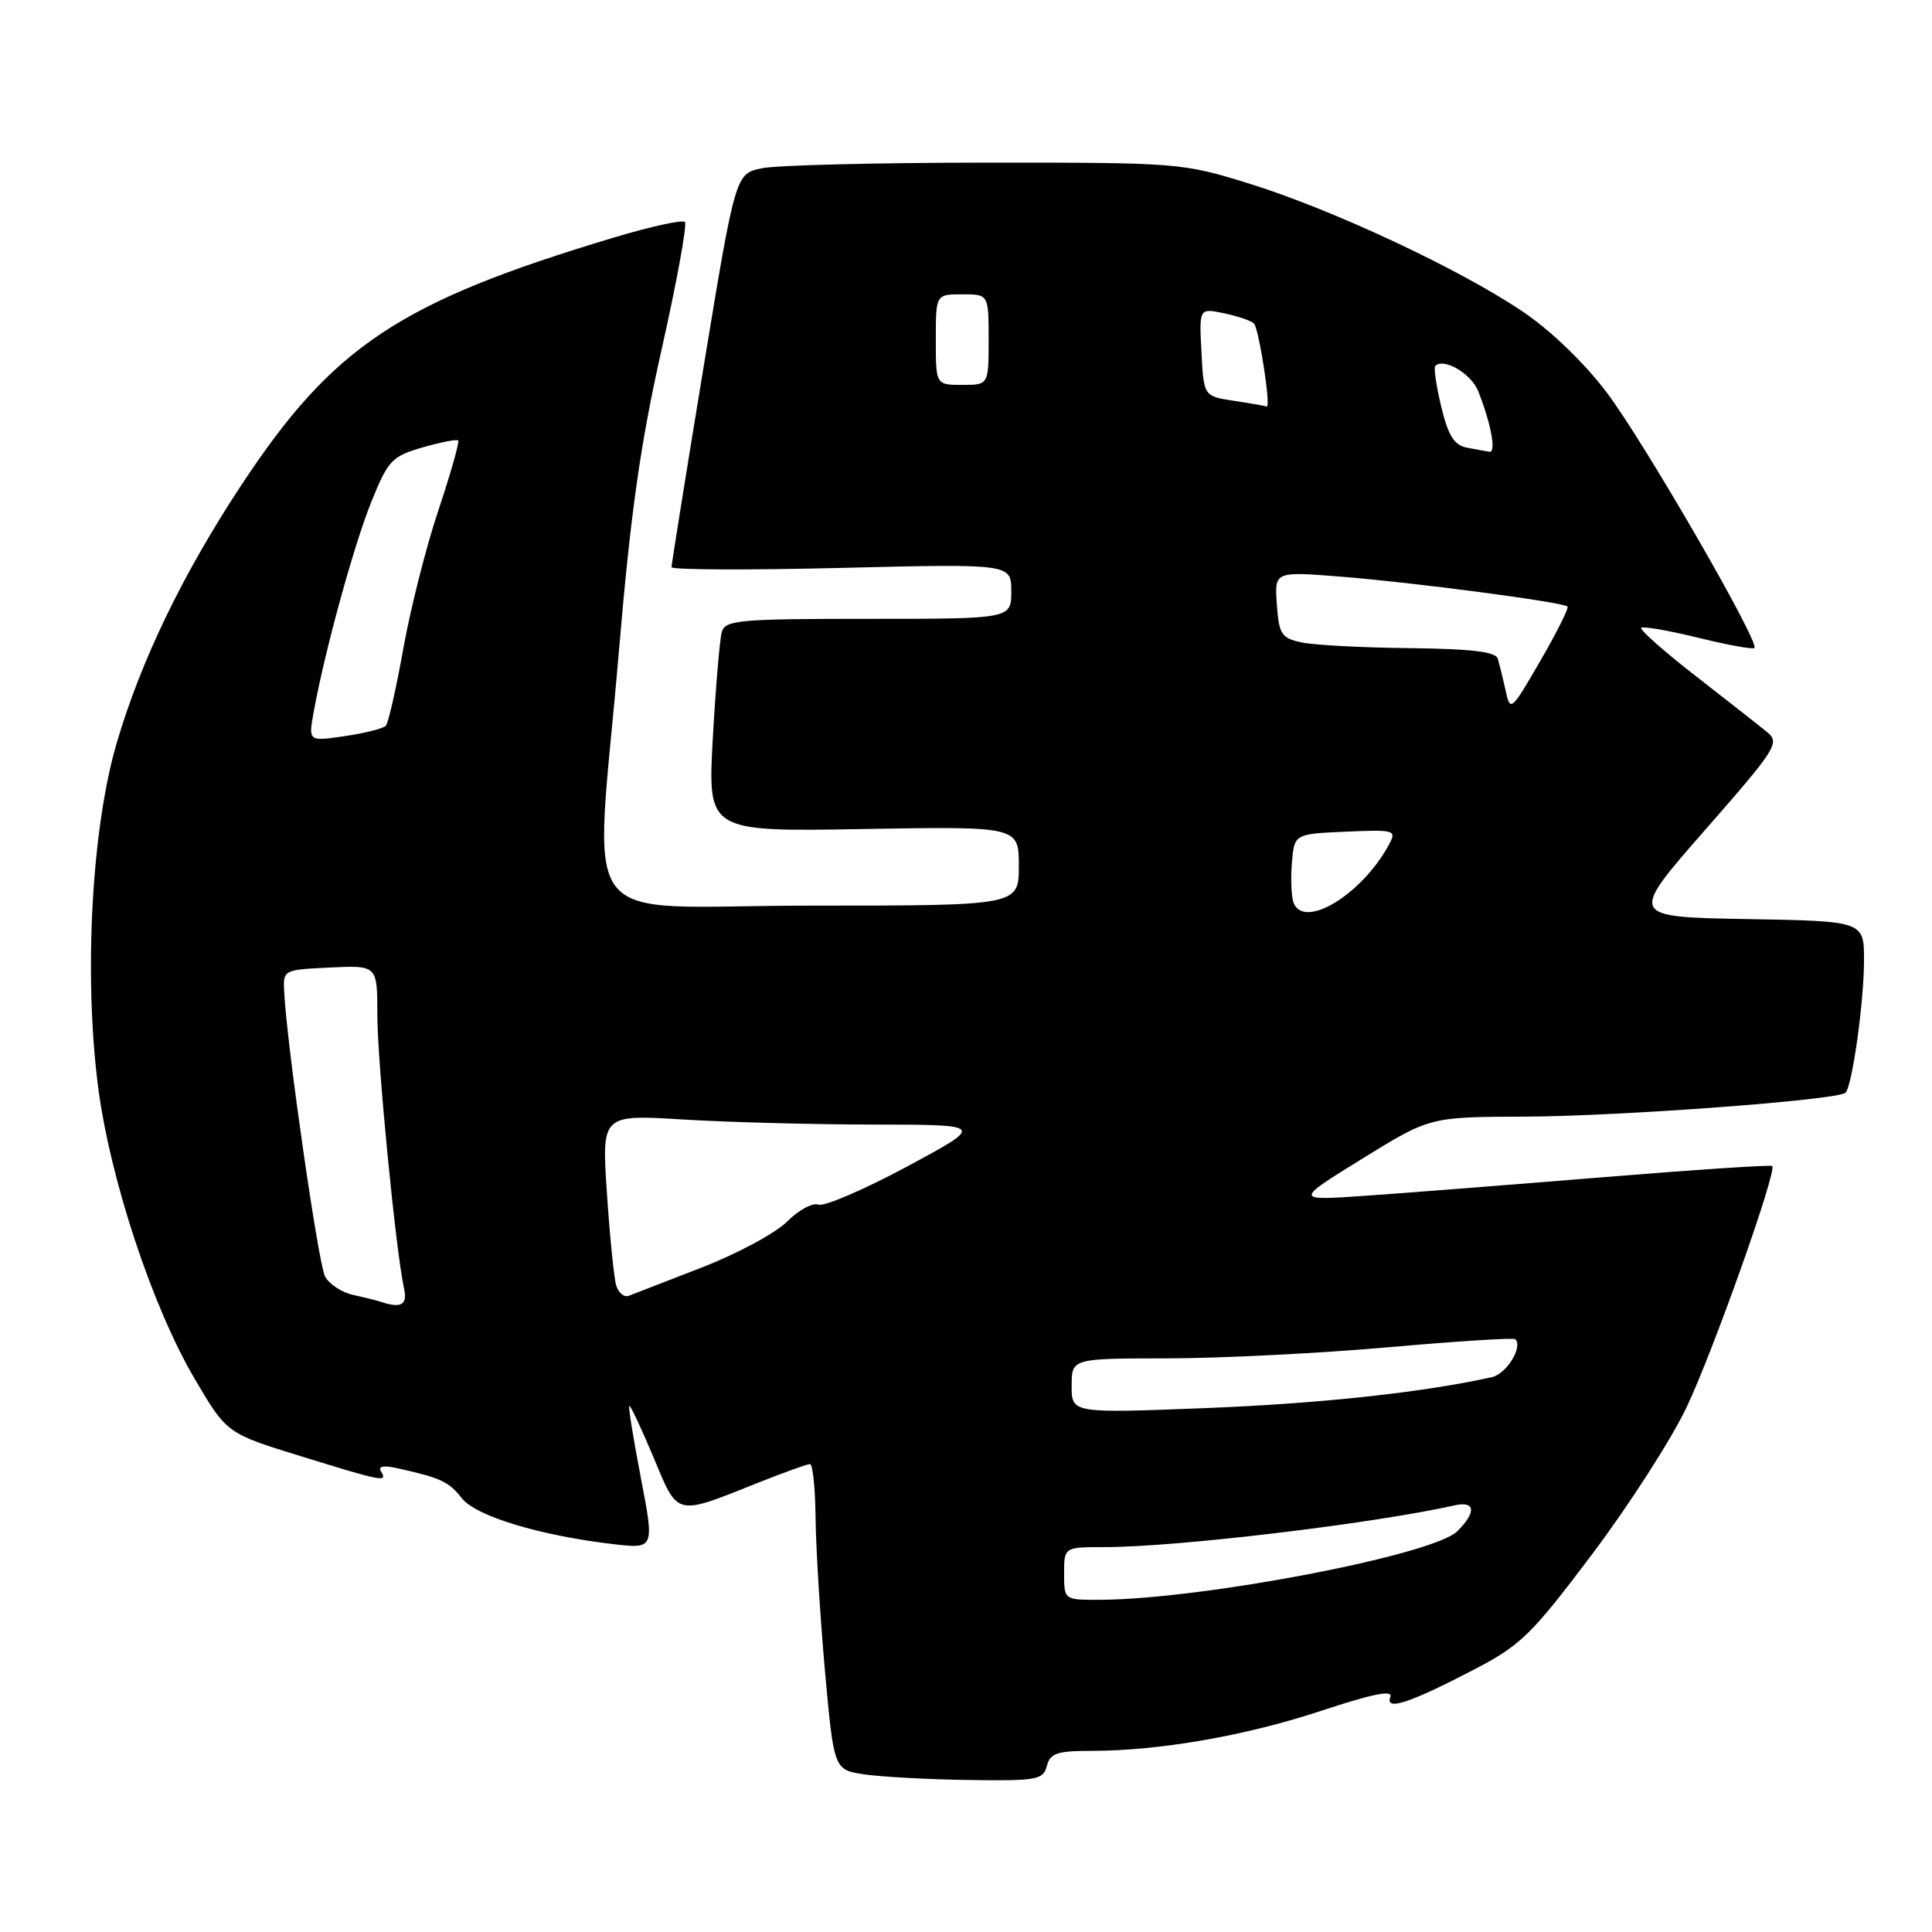 <?xml version="1.0" encoding="UTF-8" standalone="no"?>
<!DOCTYPE svg PUBLIC "-//W3C//DTD SVG 1.1//EN" "http://www.w3.org/Graphics/SVG/1.1/DTD/svg11.dtd" >
<svg xmlns="http://www.w3.org/2000/svg" xmlns:xlink="http://www.w3.org/1999/xlink" version="1.1" viewBox="0 0 256 256">
 <g >
 <path fill="currentColor"
d=" M 138.71 234.00 C 139.15 232.32 140.07 232.00 144.54 232.00 C 153.61 232.00 165.10 230.00 175.13 226.67 C 181.90 224.43 184.60 223.89 184.23 224.86 C 183.50 226.75 186.74 225.69 195.31 221.23 C 201.50 218.01 202.92 216.63 210.98 205.92 C 215.85 199.45 221.49 190.68 223.50 186.43 C 227.04 178.96 235.49 155.15 234.83 154.50 C 234.65 154.33 224.60 154.99 212.50 155.98 C 200.40 156.97 186.22 158.08 181.00 158.44 C 171.50 159.10 171.50 159.10 180.48 153.55 C 189.46 148.00 189.46 148.00 201.98 147.96 C 214.55 147.92 243.58 145.76 244.54 144.79 C 245.43 143.90 246.99 132.76 246.99 127.28 C 247.00 122.05 247.00 122.05 231.42 121.78 C 215.84 121.50 215.84 121.50 225.91 110.00 C 235.41 99.16 235.88 98.41 234.14 97.00 C 233.13 96.17 228.87 92.83 224.67 89.56 C 220.47 86.30 217.24 83.43 217.47 83.19 C 217.71 82.96 221.10 83.54 225.00 84.50 C 228.90 85.46 232.26 86.07 232.47 85.86 C 233.20 85.13 217.77 58.43 212.88 51.98 C 209.91 48.05 205.47 43.78 201.73 41.26 C 193.32 35.60 176.47 27.72 165.50 24.32 C 156.62 21.57 156.15 21.54 130.50 21.55 C 116.20 21.56 102.91 21.89 100.98 22.29 C 97.45 23.01 97.45 23.01 93.21 48.75 C 90.88 62.91 88.98 74.79 88.98 75.15 C 88.99 75.51 99.12 75.55 111.50 75.25 C 134.00 74.70 134.00 74.70 134.00 78.35 C 134.00 82.00 134.00 82.00 115.07 82.00 C 97.89 82.00 96.09 82.16 95.64 83.75 C 95.37 84.71 94.83 91.06 94.45 97.85 C 93.77 110.21 93.77 110.21 114.38 109.85 C 135.00 109.50 135.00 109.50 135.00 114.75 C 135.00 120.00 135.00 120.00 107.50 120.00 C 75.50 120.00 78.79 124.35 82.01 86.27 C 83.56 67.94 84.86 58.78 87.68 46.25 C 89.69 37.31 91.07 29.73 90.75 29.41 C 90.43 29.09 86.19 30.02 81.33 31.48 C 52.91 40.01 44.12 45.85 31.96 64.31 C 24.20 76.08 18.65 87.57 15.45 98.50 C 12.17 109.72 11.11 128.84 12.95 143.64 C 14.48 155.90 20.12 173.06 25.80 182.71 C 30.05 189.93 30.05 189.93 39.88 192.96 C 50.81 196.34 51.39 196.45 50.48 194.96 C 50.06 194.28 50.82 194.14 52.67 194.55 C 58.44 195.84 59.46 196.32 61.18 198.51 C 63.06 200.90 71.46 203.45 81.21 204.60 C 86.72 205.24 86.72 205.24 84.93 195.89 C 83.94 190.75 83.24 186.42 83.38 186.29 C 83.52 186.15 84.95 189.19 86.57 193.05 C 89.90 201.03 89.36 200.90 100.58 196.42 C 103.92 195.09 106.96 194.00 107.33 194.00 C 107.70 194.00 108.03 197.26 108.07 201.25 C 108.12 205.24 108.68 214.35 109.32 221.50 C 110.50 234.50 110.50 234.50 114.50 235.11 C 116.70 235.44 122.93 235.78 128.34 235.86 C 137.41 235.99 138.23 235.84 138.71 234.00 Z  M 141.00 208.50 C 141.00 205.00 141.00 205.00 146.39 205.00 C 155.93 205.00 181.86 201.90 192.75 199.47 C 195.50 198.85 195.65 200.35 193.11 202.89 C 189.95 206.05 159.34 211.92 145.75 211.98 C 141.00 212.00 141.00 212.00 141.00 208.50 Z  M 142.00 183.63 C 142.00 180.00 142.00 180.00 154.75 179.99 C 161.76 179.98 174.90 179.32 183.95 178.52 C 192.99 177.72 200.57 177.24 200.79 177.45 C 201.82 178.49 199.62 182.05 197.68 182.48 C 188.64 184.50 174.85 185.99 159.75 186.58 C 142.00 187.27 142.00 187.27 142.00 183.63 Z  M 50.50 172.51 C 49.95 172.33 48.28 171.91 46.78 171.58 C 45.28 171.25 43.61 170.15 43.07 169.14 C 42.18 167.46 38.03 138.64 37.66 131.50 C 37.50 128.50 37.50 128.50 43.75 128.20 C 50.00 127.90 50.00 127.90 50.00 134.50 C 50.00 140.70 52.45 165.82 53.54 170.75 C 54.02 172.90 53.15 173.39 50.50 172.51 Z  M 81.65 170.32 C 81.35 169.32 80.80 163.82 80.42 158.09 C 79.72 147.68 79.72 147.68 90.52 148.34 C 96.45 148.70 107.88 149.01 115.91 149.01 C 130.50 149.03 130.50 149.03 120.16 154.59 C 114.47 157.64 109.20 159.91 108.44 159.62 C 107.69 159.33 105.81 160.34 104.28 161.88 C 102.74 163.41 97.66 166.14 92.99 167.95 C 88.32 169.76 83.98 171.44 83.34 171.69 C 82.70 171.94 81.94 171.32 81.65 170.32 Z  M 171.40 119.61 C 171.11 118.84 171.01 116.48 171.18 114.36 C 171.50 110.50 171.50 110.50 178.31 110.20 C 184.82 109.92 185.07 109.99 184.07 111.87 C 180.52 118.50 172.79 123.22 171.40 119.61 Z  M 41.56 94.37 C 42.99 86.43 46.86 72.31 49.19 66.53 C 51.43 60.99 51.91 60.47 55.98 59.29 C 58.39 58.59 60.51 58.18 60.71 58.37 C 60.90 58.56 59.72 62.72 58.09 67.61 C 56.45 72.50 54.36 80.78 53.43 86.00 C 52.50 91.22 51.46 95.80 51.12 96.17 C 50.78 96.53 48.33 97.15 45.68 97.54 C 40.86 98.25 40.86 98.25 41.56 94.37 Z  M 199.49 91.45 C 199.13 89.83 198.66 87.94 198.45 87.25 C 198.17 86.36 194.85 85.97 186.78 85.88 C 180.58 85.82 174.15 85.48 172.50 85.13 C 169.79 84.55 169.47 84.07 169.19 80.10 C 168.87 75.71 168.87 75.71 177.69 76.41 C 187.35 77.18 207.11 79.78 207.70 80.37 C 207.90 80.57 206.28 83.81 204.10 87.57 C 200.21 94.28 200.13 94.35 199.49 91.45 Z  M 194.34 59.31 C 192.68 58.98 191.89 57.71 190.97 53.89 C 190.31 51.14 189.96 48.71 190.18 48.49 C 191.31 47.36 194.96 49.51 195.88 51.85 C 197.57 56.12 198.29 60.01 197.36 59.86 C 196.89 59.79 195.53 59.54 194.34 59.31 Z  M 163.50 53.11 C 159.50 52.50 159.50 52.50 159.20 46.66 C 158.89 40.82 158.89 40.82 162.20 41.51 C 164.01 41.90 165.79 42.50 166.15 42.86 C 166.82 43.52 168.45 54.11 167.84 53.86 C 167.65 53.78 165.70 53.44 163.50 53.11 Z  M 124.00 45.00 C 124.00 39.00 124.00 39.00 127.50 39.00 C 131.00 39.00 131.00 39.00 131.00 45.00 C 131.00 51.00 131.00 51.00 127.50 51.00 C 124.00 51.00 124.00 51.00 124.00 45.00 Z "/>
</g>
</svg>